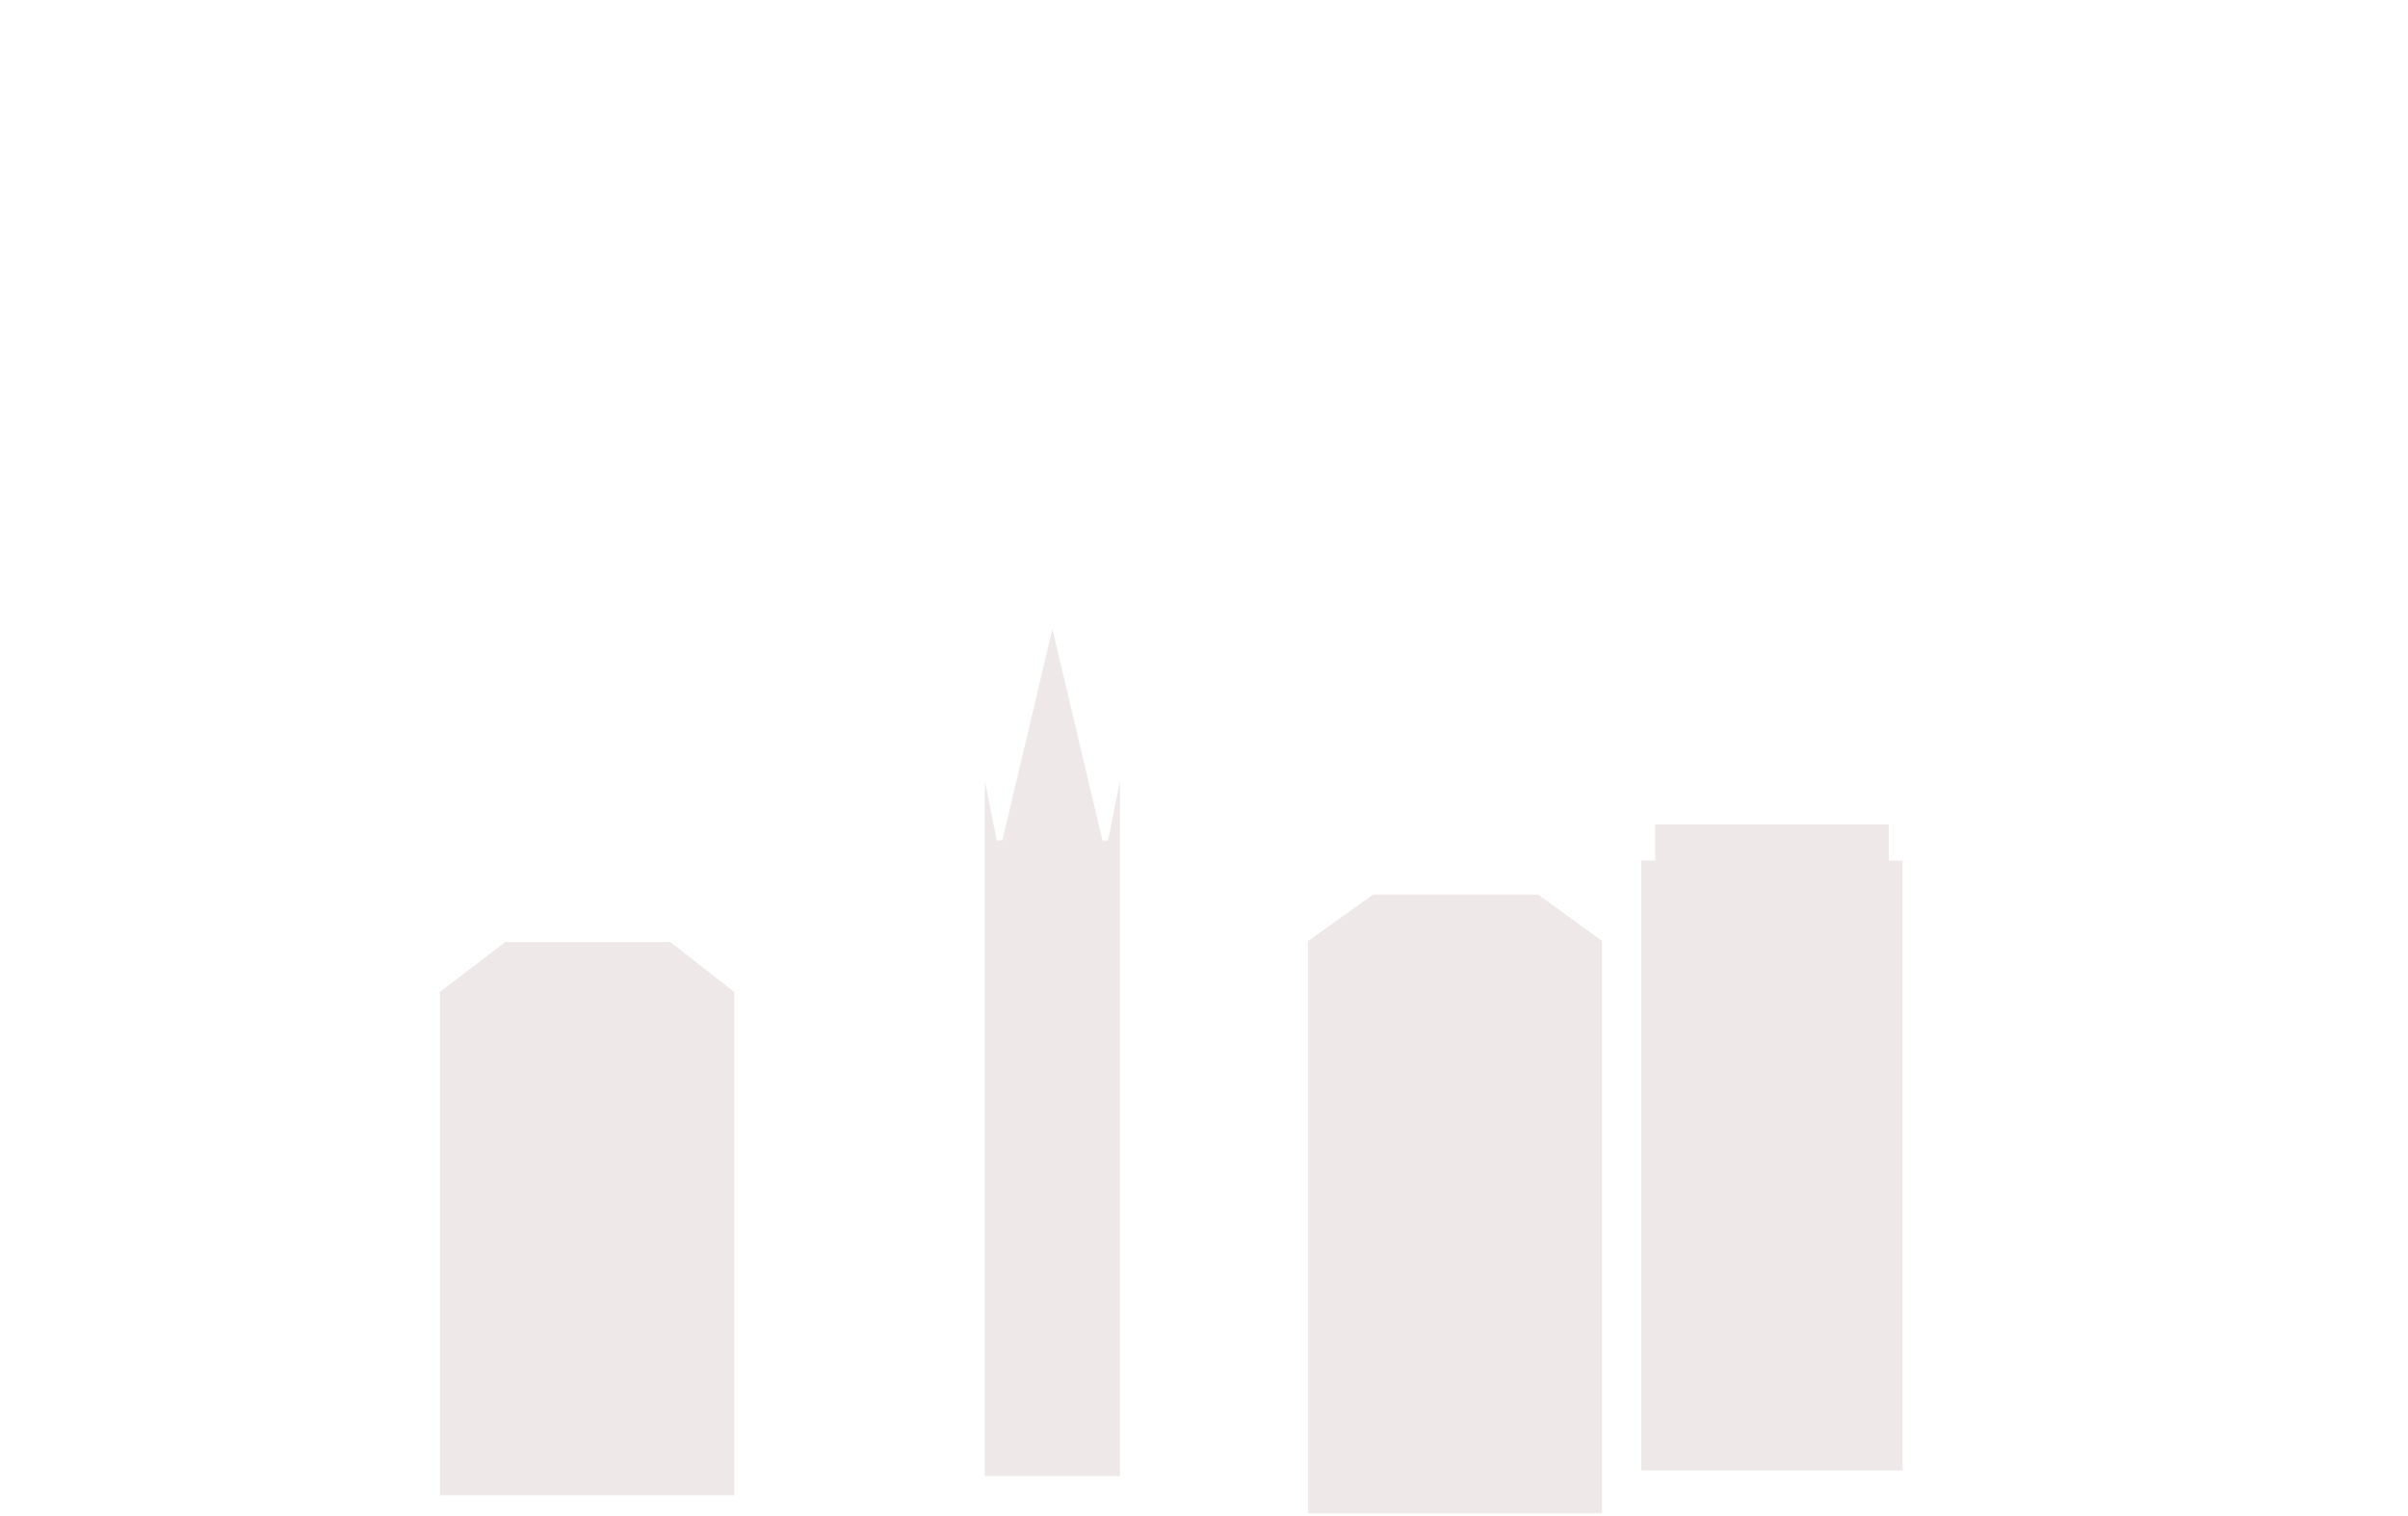 <svg width="467" height="294" viewBox="0 0 467 294" fill="none" xmlns="http://www.w3.org/2000/svg">
<g opacity="0.1">
<path d="M214.9 163H213.8L204.1 122L194.4 163H193.3L191 151.5V163V177.5V286.3H217.2V177.5V163V151.5L214.9 163Z" fill="#501B10"/>
<path d="M366.3 166.9V159.9H321V166.9H318.3V285.2H369V166.9H366.3Z" fill="#501B10"/>
<path d="M298.3 173.5H266.3L253.7 182.5V293.5H272.7H310.7V182.5L298.3 173.5Z" fill="#501B10"/>
<path d="M130 182.7H98L85.3 192.4V290H104.3H142.4V192.4L130 182.7Z" fill="#501B10"/>
</g>
</svg>
